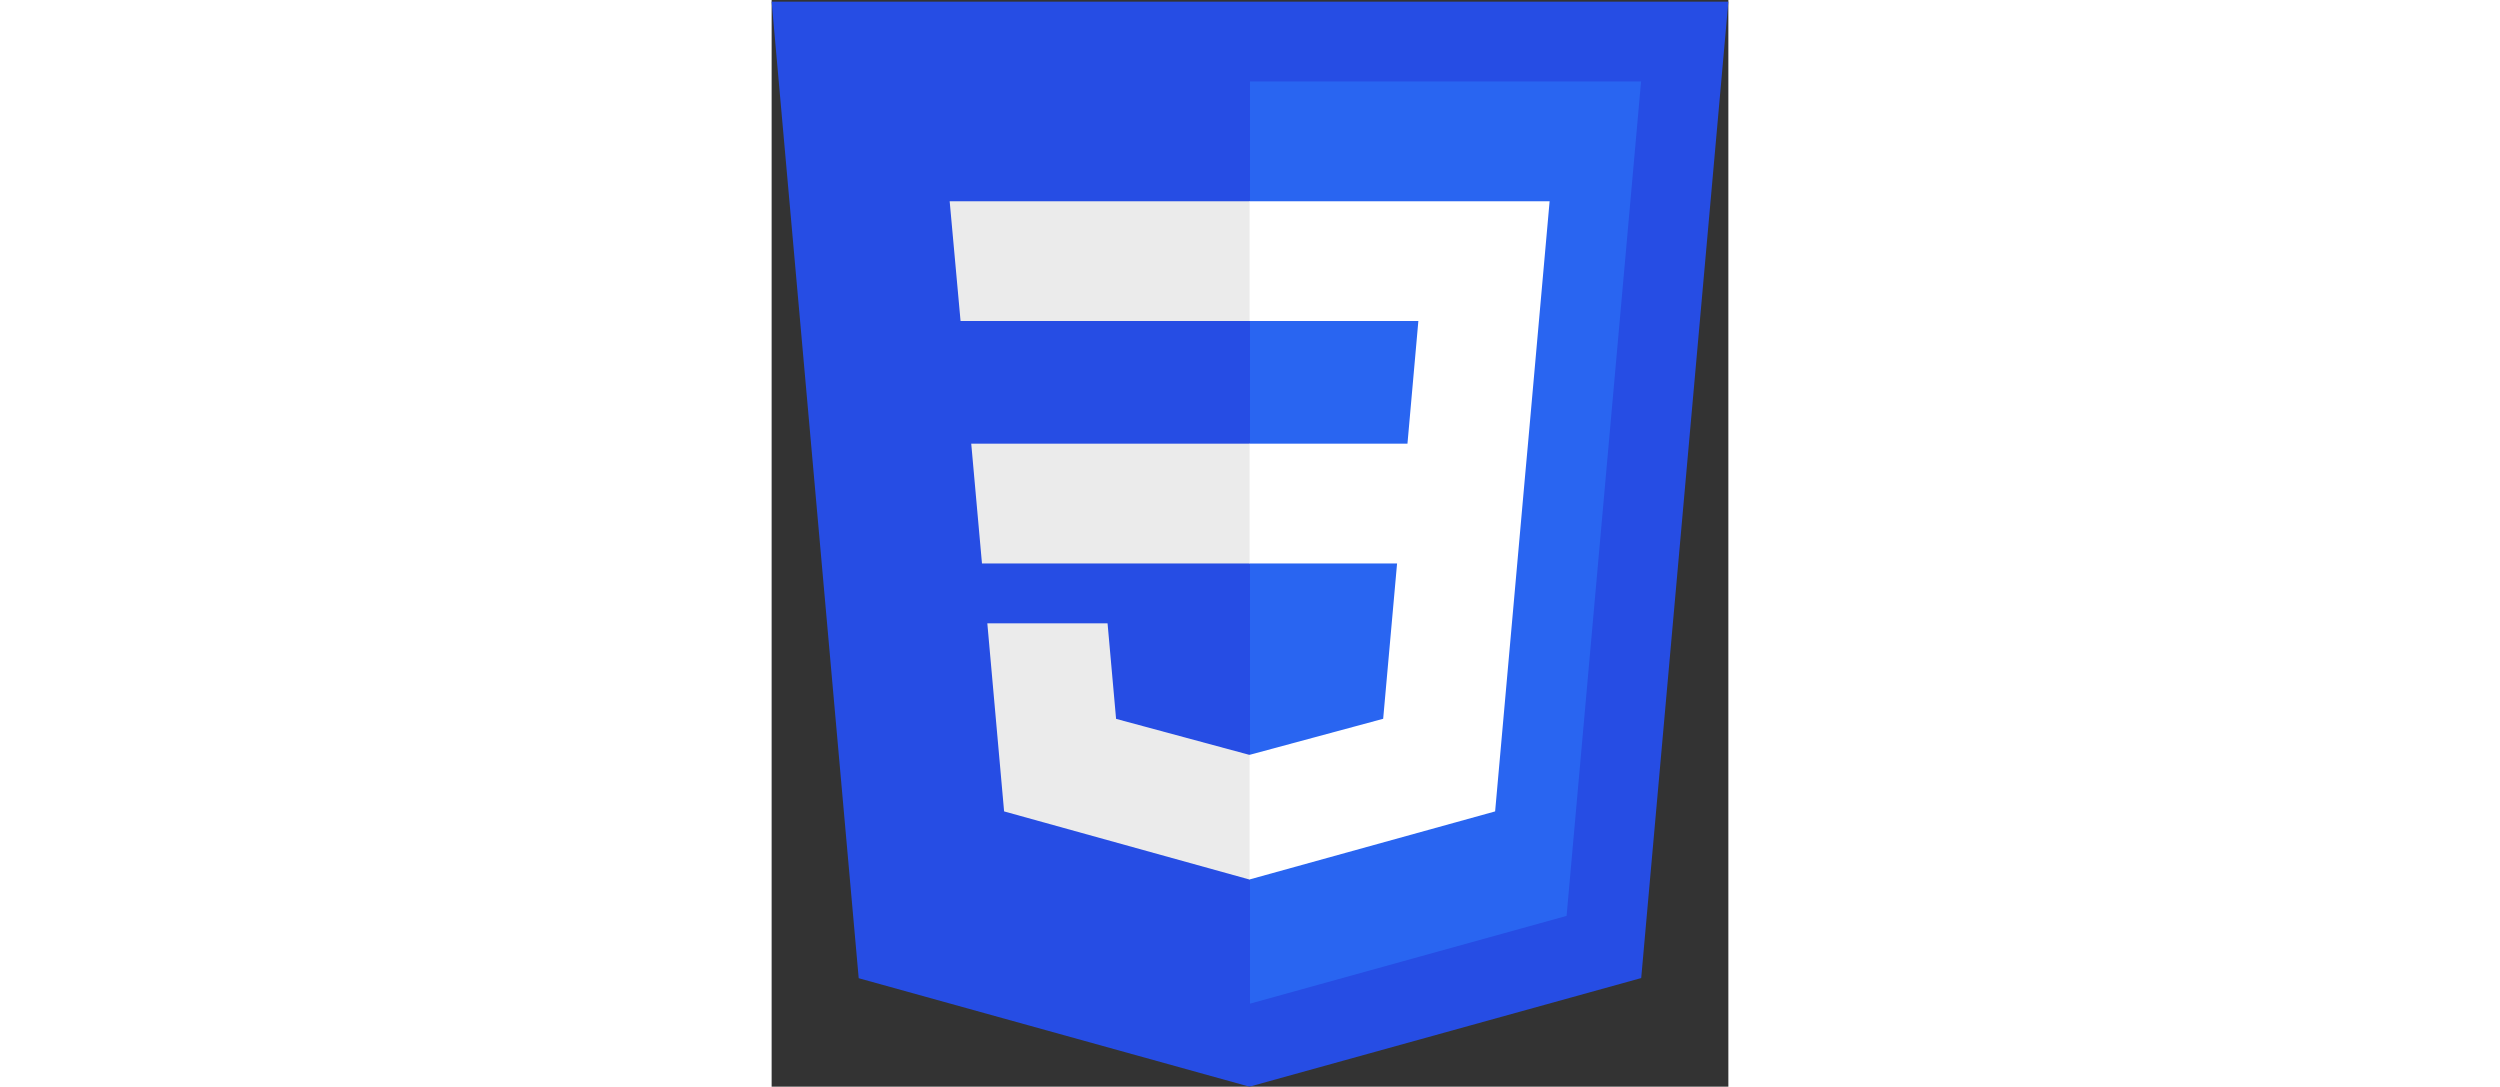 <?xml version="1.0" encoding="UTF-8" standalone="no"?>
<svg
   xmlns:dc="http://purl.org/dc/elements/1.1/"
   xmlns:cc="http://creativecommons.org/ns#"
   xmlns:rdf="http://www.w3.org/1999/02/22-rdf-syntax-ns#"
   xmlns:svg="http://www.w3.org/2000/svg"
   xmlns="http://www.w3.org/2000/svg"
   version="1.1"
   id="svg3476"
   viewBox="0 0 362.734 412"
   height="44.498mm"
   width="102.372mm">
  <rect x="0" y="0" width="362.734" height="412" fill="#333333" stroke="none"/>
  <defs
     id="defs3478" />
  <g
     transform="translate(-193.633,-376.362)"
     id="layer1">
    <g
       transform="translate(119,276.362)"
       id="g3013">
      <polygon
         style="fill:#264de4"
         points="255.778,512 107.644,470.877 74.633,100.62 437.367,100.62 404.321,470.819 "
         id="polygon2989" />
      <polygon
         style="fill:#2965f1"
         points="256,130.894 256,480.523 376.03,447.246 404.27,130.894 "
         id="polygon2991" />
      <polygon
         style="fill:#ebebeb"
         points="256,313.627 256,268.217 150.31,268.217 154.38,313.627 "
         id="polygon2993" />
      <polygon
         style="fill:#ebebeb"
         points="142.132,176.305 146.26,221.716 256,221.716 256,176.305 255.843,176.305 "
         id="polygon2995" />
      <polygon
         style="fill:#ebebeb"
         points="255.801,386.206 205.227,372.55 201.994,336.333 177.419,336.333 156.409,336.333 162.771,407.634 255.791,433.457 256,433.399 256,386.153 "
         id="polygon2997" />
      <polygon
         style="fill:#ffffff"
         points="255.843,386.191 255.843,433.435 348.937,407.634 349.62,399.962 360.291,280.411 361.399,268.217 369.597,176.305 255.843,176.305 255.843,221.716 319.831,221.716 315.699,268.217 255.843,268.217 255.843,313.627 311.761,313.627 306.49,372.521 "
         id="polygon3005" />
    </g>
  </g>
</svg>
